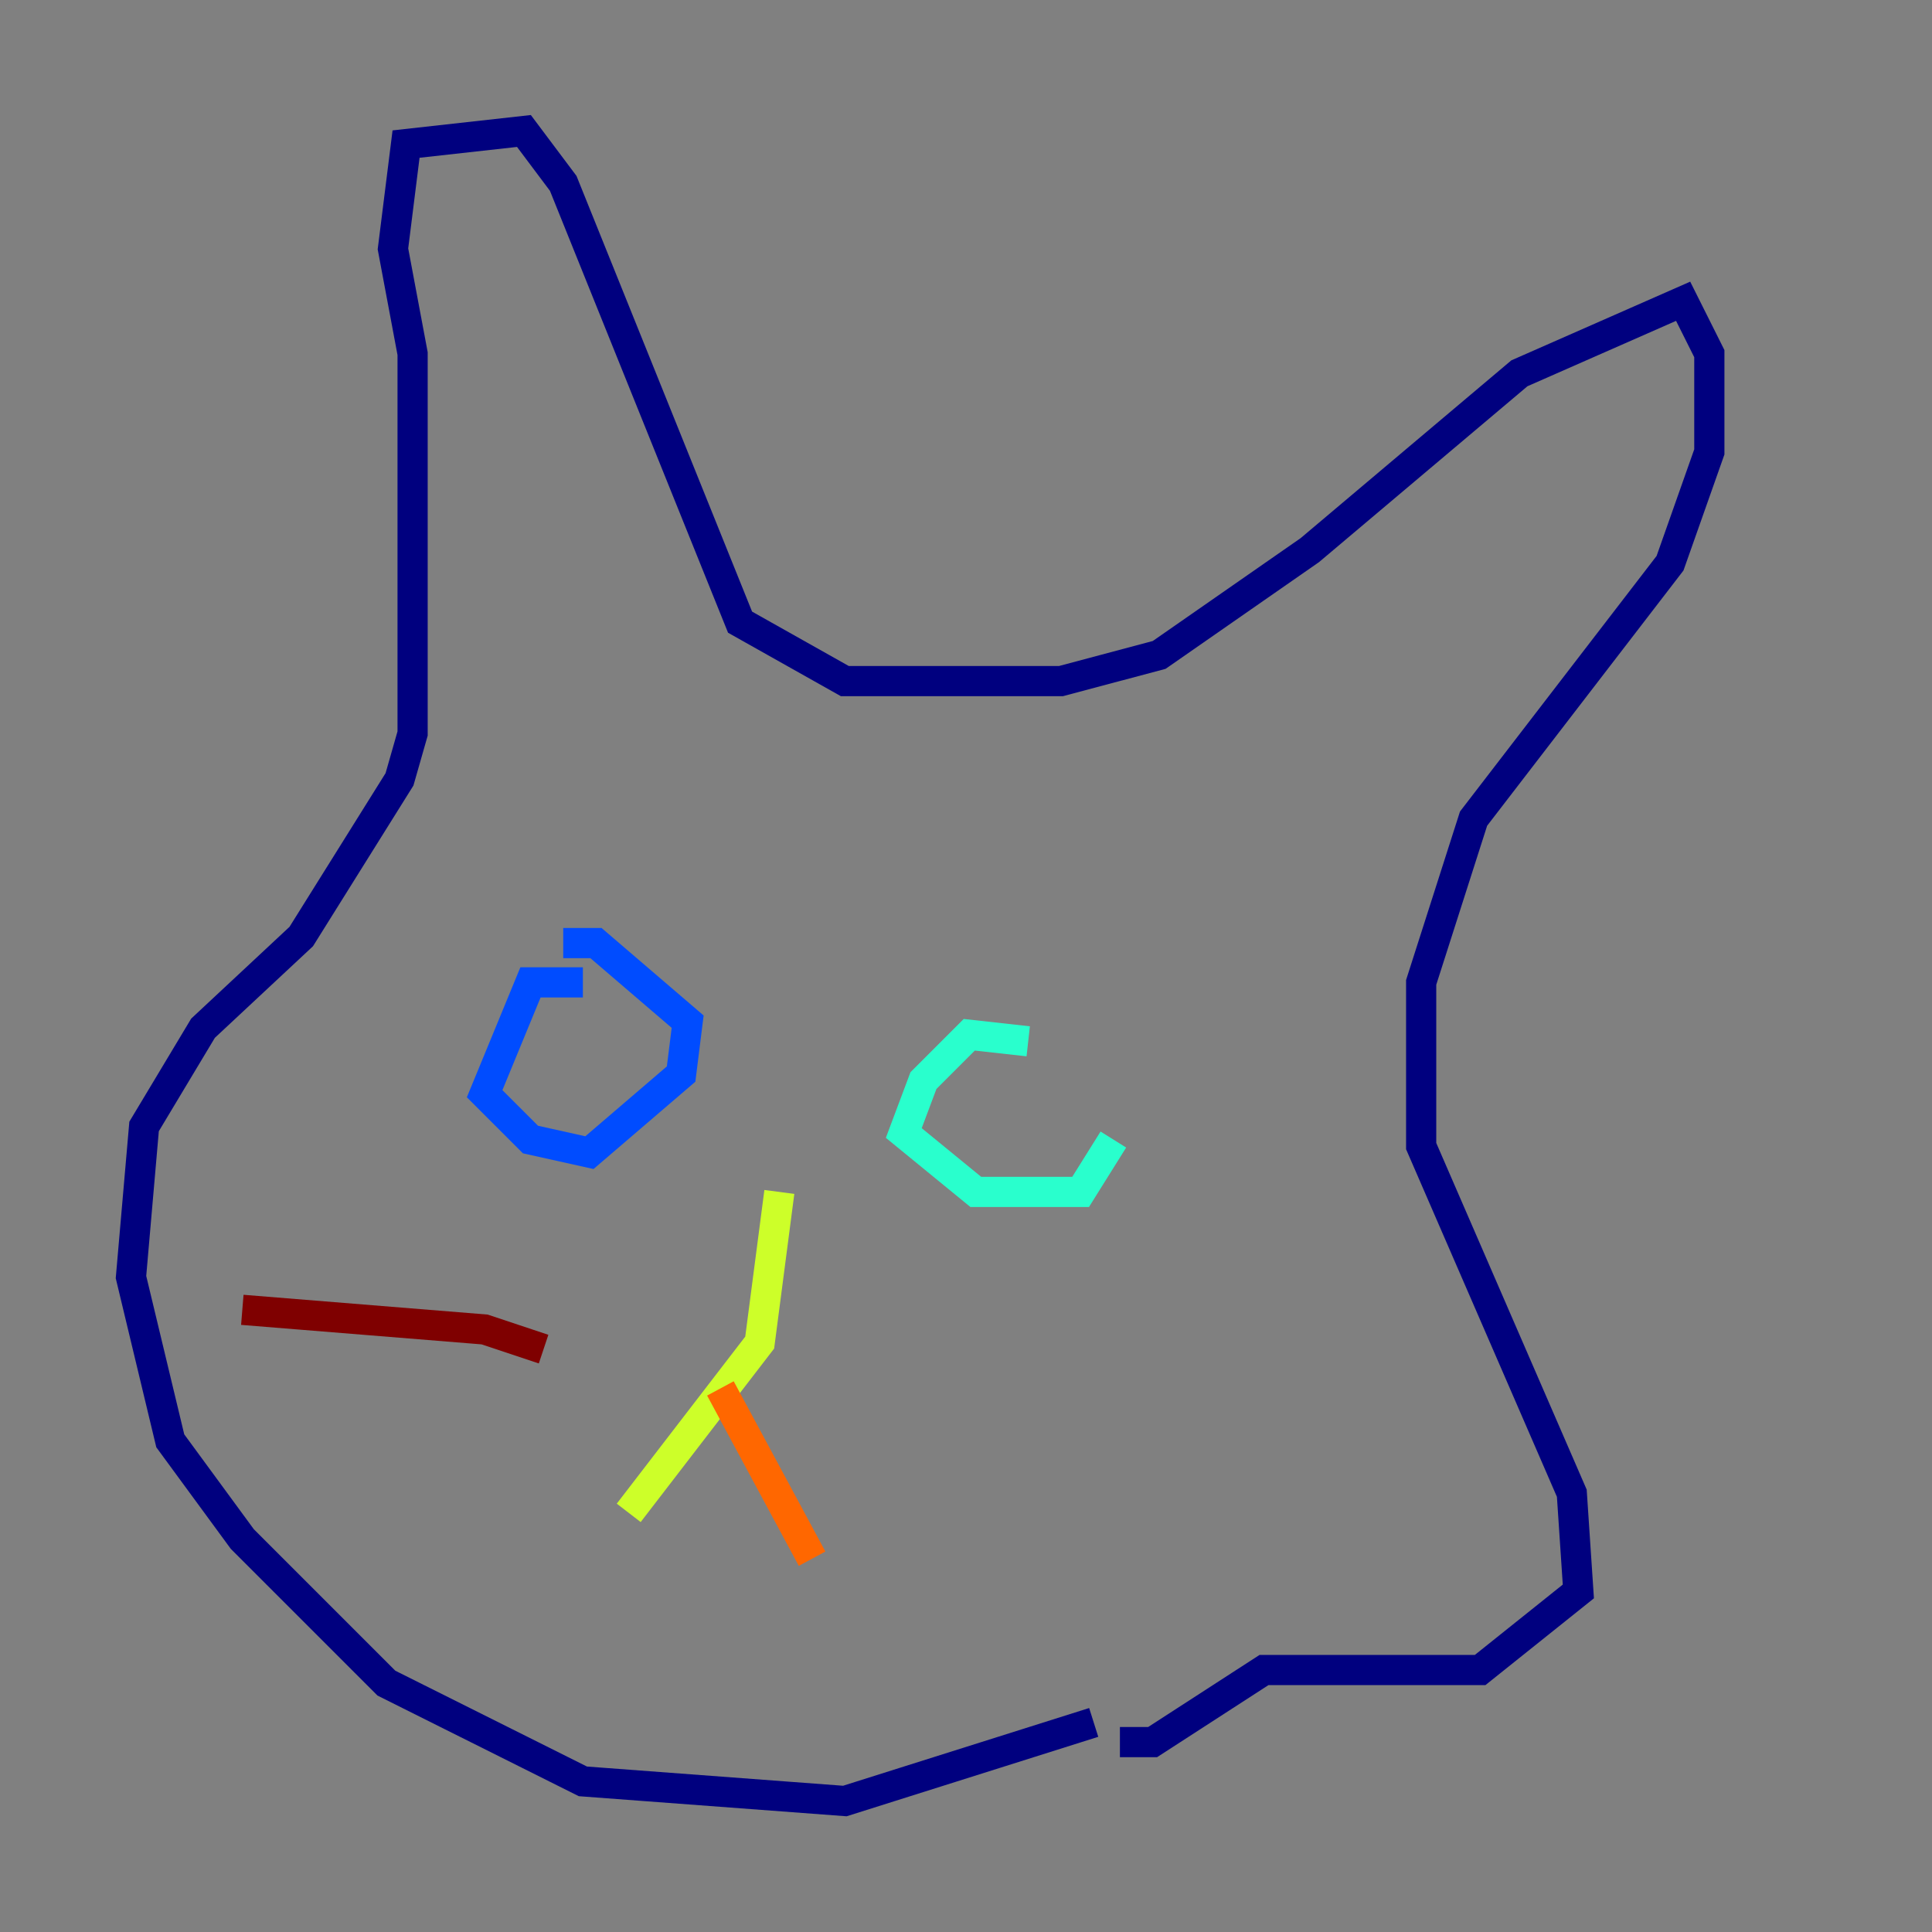 <?xml version="1.0" encoding="utf-8" ?>
<svg baseProfile="tiny" height="128" version="1.2" viewBox="0,0,128,128" width="128" xmlns="http://www.w3.org/2000/svg" xmlns:ev="http://www.w3.org/2001/xml-events" xmlns:xlink="http://www.w3.org/1999/xlink"><rect x="0" y="0" width="128" height="128" fill="#808080" stroke="none"/><defs /><polyline fill="none" points="72.461,114.115 55.973,119.322 38.617,118.02 25.6,111.512 16.054,101.966 11.281,95.458 8.678,84.61 9.546,74.63 13.451,68.122 19.959,62.047 26.468,51.634 27.336,48.597 27.336,23.43 26.034,16.488 26.902,9.546 34.712,8.678 37.315,12.149 49.031,41.22 55.973,45.125 70.291,45.125 76.8,43.39 86.78,36.447 100.664,24.732 111.512,19.959 113.248,23.43 113.248,29.939 110.644,37.315 97.627,54.237 94.156,65.085 94.156,75.932 104.136,98.929 104.57,105.437 98.061,110.644 83.742,110.644 76.366,115.417 74.197,115.417" stroke="#00007f" stroke-width="2" /><polyline fill="none" points="38.617,65.085 35.146,65.085 32.108,72.461 35.146,75.498 39.051,76.366 45.125,71.159 45.559,67.688 39.485,62.481 37.315,62.481" stroke="#004cff" stroke-width="2" /><polyline fill="none" points="68.122,68.99 64.217,68.556 61.18,71.593 59.878,75.064 64.651,78.969 71.593,78.969 73.763,75.498" stroke="#29ffcd" stroke-width="2" /><polyline fill="none" points="51.634,78.969 50.332,88.949 41.654,100.231" stroke="#cdff29" stroke-width="2" /><polyline fill="none" points="47.729,91.986 53.803,103.268" stroke="#ff6700" stroke-width="2" /><polyline fill="none" points="36.014,89.383 32.108,88.081 16.054,86.78" stroke="#7f0000" stroke-width="2" /></svg>